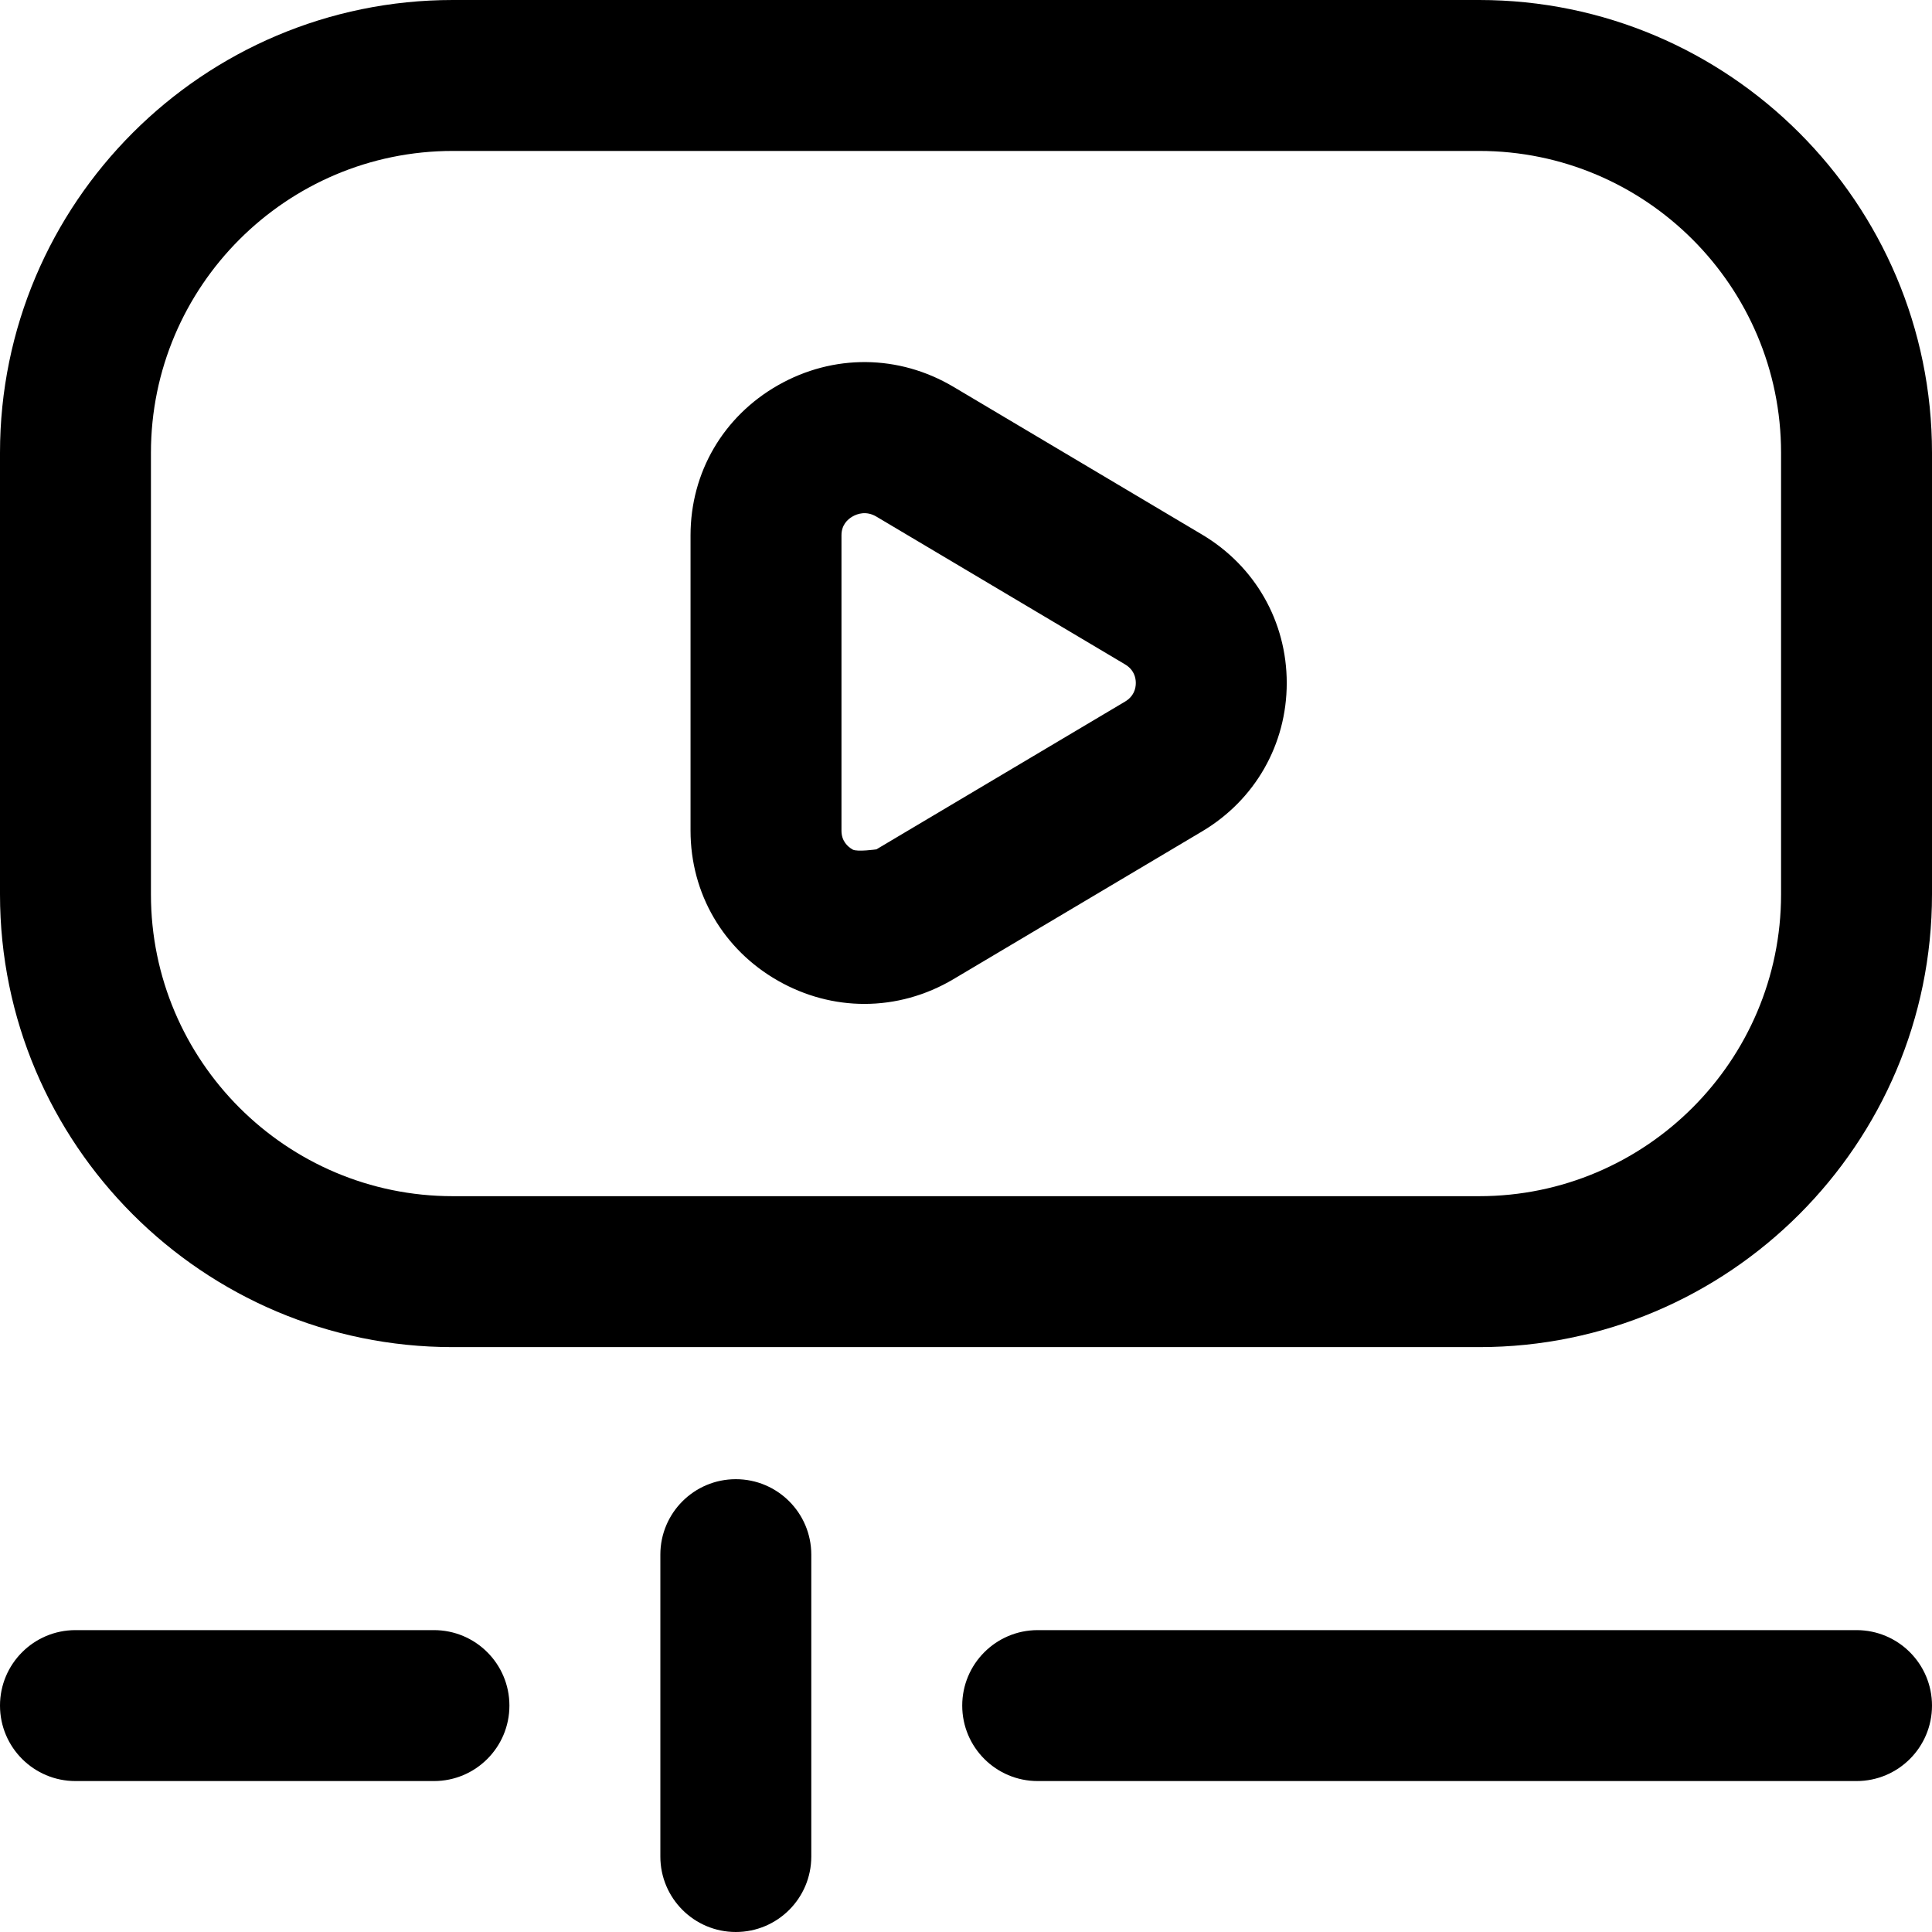 <svg id="Layer_1" enable-background="new 0 0 512 512" height="512" viewBox="0 0 512 512" width="512" xmlns="http://www.w3.org/2000/svg"><path d="m392 357h-272.021c-66.156 0-119.979-53.823-119.979-119.979v-117.021c0-66.168 53.832-120 120-120h272c66.168 0 120 53.832 120 120v117c0 66.168-53.832 120-120 120zm-272-317c-44.112 0-80 35.888-80 80v117.021c0 44.1 35.879 79.979 79.979 79.979h272.021c44.112 0 80-35.888 80-80v-117c0-44.112-35.888-80-80-80zm109.079 226.045c-7.847 0-15.698-2.042-22.891-6.135-14.52-8.261-23.188-23.128-23.188-39.767v-78.285c0-16.64 8.668-31.506 23.188-39.768 14.643-8.331 32.028-8.168 46.507.436l65.867 39.143c14.05 8.349 22.438 23.052 22.438 39.331s-8.388 30.982-22.438 39.332l-65.867 39.143c-7.367 4.377-15.489 6.57-23.616 6.57zm3.181-40.958 65.867-39.143c2.374-1.411 2.873-3.468 2.873-4.945s-.499-3.534-2.873-4.945l-65.867-39.143c-2.72-1.617-5.109-.729-6.291-.057-1.355.771-2.97 2.264-2.97 5.001v78.285c0 2.737 1.615 4.23 2.97 5.001 1.182.675 6.291-.054 6.291-.054zm-17.26 266.913v-80c0-11.046-8.954-20-20-20s-20 8.954-20 20v80c0 11.046 8.954 20 20 20s20-8.954 20-20zm297-40c0-11.046-8.954-20-20-20h-217c-11.046 0-20 8.954-20 20s8.954 20 20 20h217c11.046 0 20-8.954 20-20zm-377 0c0-11.046-8.954-20-20-20h-95c-11.046 0-20 8.954-20 20s8.954 20 20 20h95c11.046 0 20-8.954 20-20z"/></svg>